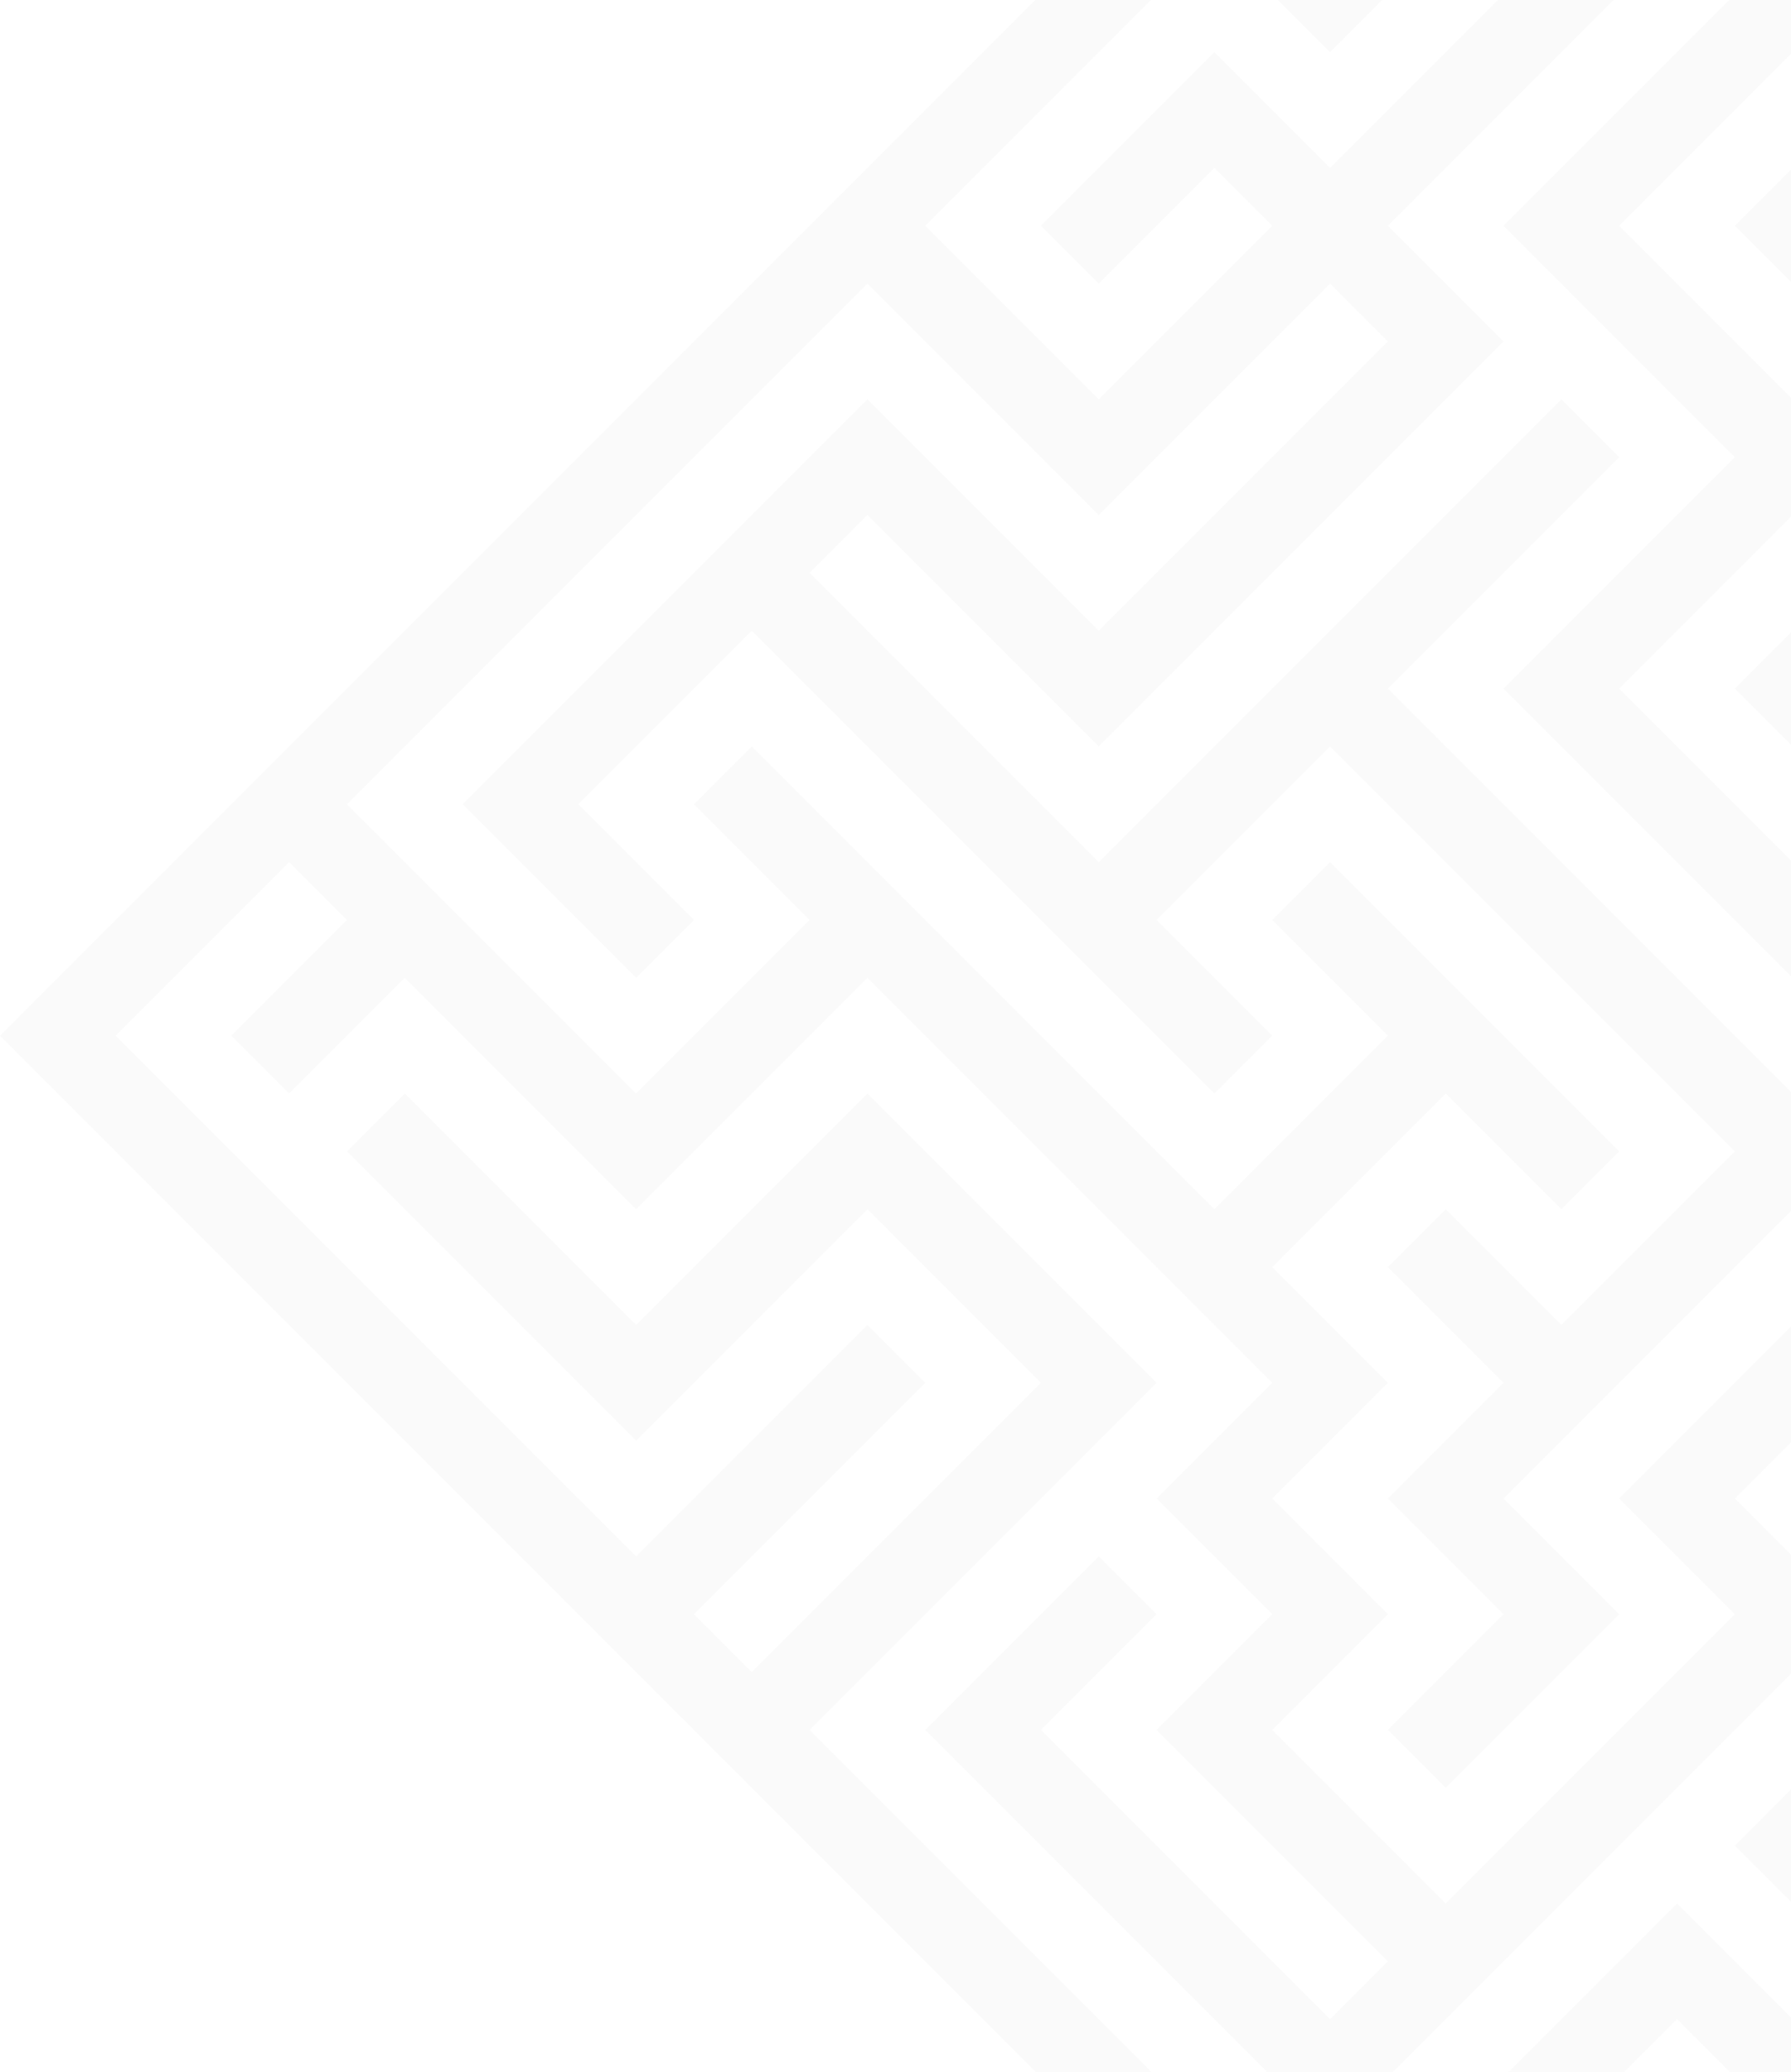 <svg width="512" height="592" viewBox="0 0 512 592" fill="none" xmlns="http://www.w3.org/2000/svg">
<path d="M0 512.475L512.475 0L760.447 247.972L743.916 264.503L545.538 66.126L479.412 132.252L462.881 115.72L529.007 49.594L512.475 33.063L396.755 148.783L429.818 181.846L380.224 231.44L363.692 214.909L396.755 181.846L380.224 165.315L264.503 281.035L314.098 330.629L363.692 281.035L347.161 264.503L314.098 297.566L297.566 281.035L347.161 231.44L380.224 264.503L462.881 181.846L429.818 148.783L446.349 132.252L479.412 165.315L545.538 99.189L727.384 281.035L710.853 297.566L644.727 231.441L578.601 297.566L545.538 264.503L529.007 281.035L644.727 396.755L661.259 380.224L595.133 314.098L611.664 297.566L694.322 380.224L644.727 429.818L495.944 281.035L545.538 231.44L578.601 264.503L628.196 214.909L545.538 132.252L396.755 281.035L429.818 314.098L314.098 429.818L247.972 363.692L231.44 380.224L314.098 462.881L446.35 330.629L462.881 347.161L396.755 413.287L512.475 529.007L578.601 462.881L595.133 479.412L562.07 512.475L644.727 595.133L661.259 578.601L628.196 545.538L644.727 529.007L743.916 628.196L793.51 578.601L776.979 562.07L743.916 595.133L727.385 578.601L760.447 545.538L694.322 479.412L710.853 462.881L743.916 495.944L776.979 462.881L793.51 479.412L760.447 512.475L810.042 562.07L892.699 479.412L826.573 413.287L843.105 396.755L925.762 479.412L760.447 644.727L793.51 677.79L710.853 760.447L661.259 710.853L677.79 694.322L710.853 727.384L760.447 677.79L677.79 595.133L578.601 694.322L529.007 644.727L545.538 628.196L578.601 661.259L628.196 611.664L545.538 529.007L429.818 644.727L462.881 677.79L413.287 727.384L396.755 710.853L429.818 677.79L396.755 644.727L429.818 611.664L396.755 578.601L413.287 562.07L446.35 595.133L495.944 545.538L380.224 429.818L330.629 479.412L363.692 512.475L347.161 529.007L214.909 396.755L165.315 446.349L198.377 479.412L181.846 495.944L132.252 446.349L247.972 330.629L314.098 396.755L396.755 314.098L380.224 297.566L314.098 363.692L247.972 297.566L99.189 446.349L181.846 529.007L231.44 479.412L198.377 446.349L214.909 429.818L347.161 562.07L396.755 512.475L363.692 479.412L380.224 462.881L462.881 545.538L446.35 562.07L413.287 529.007L363.692 578.601L396.755 611.664L363.692 644.727L396.755 677.79L363.692 710.853L413.287 760.447L495.944 677.79L462.881 644.727L545.538 562.07L595.133 611.664L578.601 628.196L545.538 595.133L495.944 644.727L578.601 727.384L677.79 628.196L727.385 677.79L710.853 694.322L677.79 661.259L628.196 710.853L694.322 776.979L578.601 892.699L529.007 843.105L562.07 810.042L495.944 743.916L512.475 727.384L578.601 793.51L611.664 760.447L628.196 776.979L562.07 843.105L578.601 859.636L661.259 776.979L611.664 727.384L578.601 760.447L512.475 694.322L380.224 826.573L264.503 710.853L314.098 661.259L330.629 677.79L297.566 710.853L380.224 793.51L396.755 776.979L330.629 710.853L363.692 677.79L330.629 644.727L363.692 611.664L247.972 495.944L181.846 562.07L115.72 495.944L82.657 529.007L66.126 512.475L99.189 479.412L82.657 462.881L33.063 512.475L181.846 661.259L247.972 595.133L264.503 611.664L198.378 677.79L214.909 694.321L297.566 611.664L247.972 562.07L181.846 628.196L99.189 545.538L115.72 529.007L181.846 595.133L247.972 529.007L330.629 611.664L231.44 710.853L363.692 843.105L347.161 859.636L0 512.475Z" transform="translate(0 -216.524)" fill="#151923" fill-opacity="0.02"/>
<path d="M760.447 281.035L776.978 264.504L1024.95 512.476L512.475 1024.95L363.692 876.168L380.223 859.636L413.286 892.699L446.349 859.636L495.943 909.231L479.412 925.762L446.349 892.699L429.817 909.231L512.475 991.888L562.069 942.294L545.538 925.762L512.475 958.825L495.943 942.294L529.006 909.231L462.88 843.105L495.943 810.042L479.412 793.51L413.286 859.636L396.755 843.105L479.412 760.448L529.006 810.042L495.943 843.105L578.601 925.762L826.573 677.79L793.51 644.727L942.293 495.944L958.824 512.476L826.573 644.727L843.104 661.259L991.887 512.476L843.104 363.693L793.51 413.287L859.635 479.413L810.041 529.007L793.51 512.476L826.573 479.413L776.978 429.818L743.915 462.881L710.852 429.818L661.258 479.413L727.384 545.539L710.852 562.07L644.727 495.944L611.664 529.007L595.132 512.476L628.195 479.413L578.601 429.818L512.475 495.944L429.817 413.287L495.943 347.161L429.817 281.035L545.538 165.315L595.132 214.909L578.601 231.441L545.538 198.378L462.88 281.035L562.069 380.224L512.475 429.818L495.943 413.287L529.006 380.224L512.475 363.693L462.88 413.287L512.475 462.881L578.601 396.755L644.727 462.881L727.384 380.224L628.195 281.035L644.727 264.504L710.852 330.63L743.915 297.567L793.51 347.161L776.978 363.693L743.915 330.63L727.384 347.161L760.447 380.224L727.384 413.287L743.915 429.818L826.573 347.161L760.447 281.035Z" transform="translate(0 -216.524)" fill="#151923" fill-opacity="0.02"/>
</svg>

